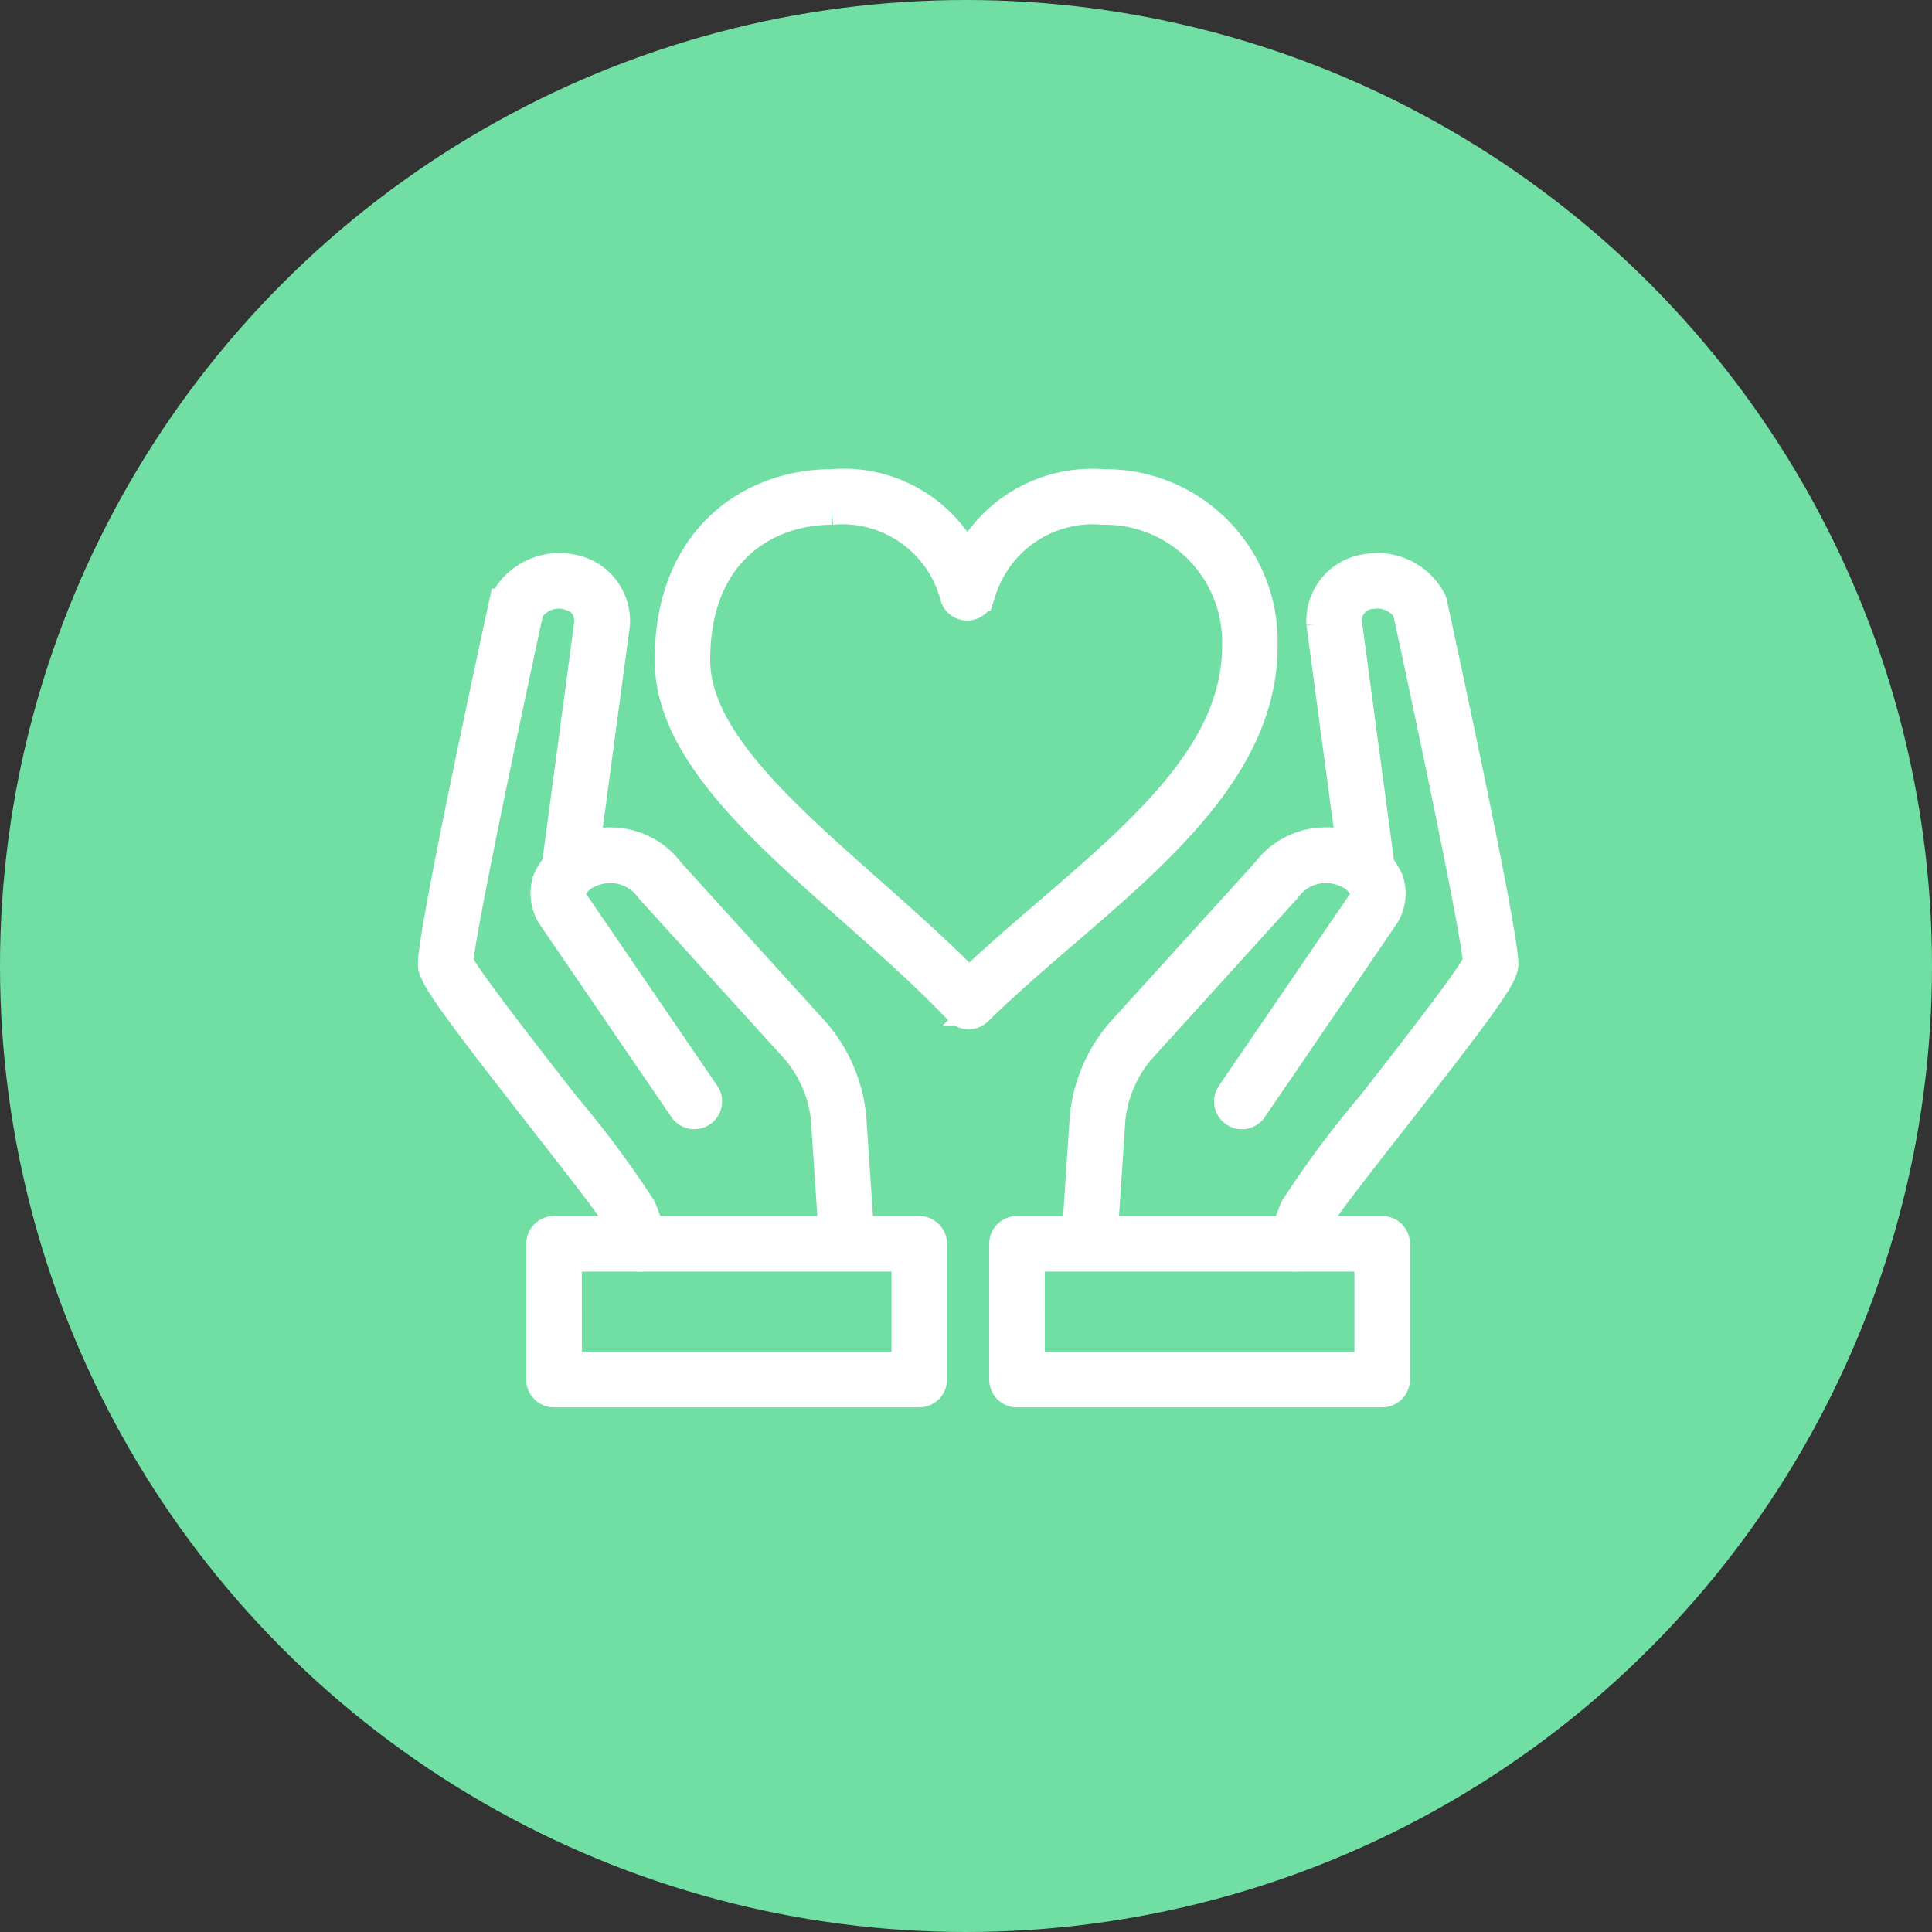 <svg id="그룹_1366" data-name="그룹 1366" xmlns="http://www.w3.org/2000/svg" xmlns:xlink="http://www.w3.org/1999/xlink" width="67" height="67" viewBox="0 0 67 67">
  <rect x="0" y="0" width="67" height="67" fill="#333333" stroke="none"/>
  <defs>
    <clipPath id="clip-path">
      <rect id="사각형_384" data-name="사각형 384" width="39.96" height="33.941" transform="matrix(1, -0.017, 0.017, 1, 0, 0.697)" fill="#fff" stroke="#fff" stroke-width="1"/>
    </clipPath>
  </defs>
  <circle id="타원_33" data-name="타원 33" cx="33.5" cy="33.5" r="33.5" fill="#71dea4"/>
  <g id="그룹_1358" data-name="그룹 1358" transform="translate(13.324 15.499)">
    <g id="그룹_1171" data-name="그룹 1171" transform="translate(0)" clip-path="url(#clip-path)">
      <path id="패스_4481" data-name="패스 4481" d="M28.118,18.422H28.11a.463.463,0,0,1-.327-.144c-1.138-1.195-2.45-2.357-3.719-3.48-3.258-2.885-6.335-5.61-6.335-8.681C17.728,1.892,20.561,0,23.368,0a4.788,4.788,0,0,1,4.7,2.632A4.872,4.872,0,0,1,32.791,0a5.468,5.468,0,0,1,5.54,5.64c0,4.028-3.494,7.034-6.873,9.941-1.022.879-2.08,1.789-3.016,2.708a.461.461,0,0,1-.324.132M23.368.926c-2.175,0-4.714,1.36-4.714,5.191,0,2.654,2.926,5.245,6.023,7.987,1.166,1.032,2.368,2.1,3.451,3.2.869-.828,1.811-1.638,2.726-2.425,3.369-2.9,6.551-5.636,6.551-9.239A4.562,4.562,0,0,0,32.791.926a4.043,4.043,0,0,0-4.238,2.861l-.044.137a.463.463,0,0,1-.43.321.456.456,0,0,1-.445-.3A4.023,4.023,0,0,0,23.368.926" transform="translate(-7.849 1.273)" fill="#fff" stroke="#fff" stroke-width="1"/>
      <path id="패스_4482" data-name="패스 4482" d="M64.174,30.2a.464.464,0,0,1-.451-.568,8.741,8.741,0,0,1,.386-1.141,34.651,34.651,0,0,1,2.655-3.568c1.384-1.77,3.462-4.431,3.681-4.953-.021-.808-1.494-7.853-2.44-12.207a1.226,1.226,0,0,0-1.21-.541.9.9,0,0,0-.854.933l1.138,8.484a.463.463,0,0,1-.918.123l-1.144-8.53a.485.485,0,0,1,0-.086,1.832,1.832,0,0,1,1.6-1.832,2.135,2.135,0,0,1,2.256,1.116.471.471,0,0,1,.028.087c.6,2.771,2.56,11.868,2.465,12.587-.059.451-.971,1.678-3.871,5.39-1.124,1.439-2.4,3.069-2.528,3.348a7.915,7.915,0,0,0-.34,1,.464.464,0,0,1-.451.357" transform="translate(-32.538 -2.103)" fill="#fff" stroke="#fff" stroke-width="1"/>
      <path id="패스_4483" data-name="패스 4483" d="M48.7,40.9h-.031a.463.463,0,0,1-.432-.492l.27-4.059a5.313,5.313,0,0,1,1.237-2.909l5.074-5.59a2.575,2.575,0,0,1,3.066-.831l.034.013a2.092,2.092,0,0,1,1.164,1.127,1.456,1.456,0,0,1-.142,1.21l-4.583,6.714a.463.463,0,1,1-.765-.522l4.561-6.678a.5.5,0,0,0,.052-.425,1.162,1.162,0,0,0-.627-.564l-.027-.011a1.681,1.681,0,0,0-2.033.575l-5.079,5.6a4.453,4.453,0,0,0-1,2.336l-.271,4.078a.463.463,0,0,1-.462.433" transform="translate(-24.232 -13.123)" fill="#fff" stroke="#fff" stroke-width="1"/>
      <path id="패스_4484" data-name="패스 4484" d="M55.912,61.566H43.246a.463.463,0,0,1-.463-.463V56.394a.463.463,0,0,1,.463-.463H55.912a.463.463,0,0,1,.463.463V61.1a.463.463,0,0,1-.463.463m-12.2-.926H55.449V56.857H43.709Z" transform="translate(-21.302 -28.758)" fill="#fff" stroke="#fff" stroke-width="1"/>
      <path id="패스_4485" data-name="패스 4485" d="M7.193,30.2a.464.464,0,0,1-.451-.357A7.941,7.941,0,0,0,6.4,28.836c-.128-.274-1.4-1.9-2.526-3.343C.974,21.782.062,20.554,0,20.1c-.094-.719,1.863-9.816,2.465-12.587A.472.472,0,0,1,2.5,7.43,2.136,2.136,0,0,1,4.734,6.31,1.839,1.839,0,0,1,6.355,8.146a.486.486,0,0,1,0,.086l-1.144,8.53a.463.463,0,1,1-.918-.123L5.427,8.155c-.047-.633-.357-.824-.873-.936a1.223,1.223,0,0,0-1.191.545C2.417,12.117.944,19.162.923,19.97c.219.522,2.3,3.183,3.681,4.953A34.738,34.738,0,0,1,7.259,28.49a8.758,8.758,0,0,1,.386,1.141.464.464,0,0,1-.451.568" transform="translate(1.67 -2.101)" fill="#fff" stroke="#fff" stroke-width="1"/>
      <path id="패스_4486" data-name="패스 4486" d="M18.885,40.9a.463.463,0,0,1-.461-.433l-.27-4.058a4.437,4.437,0,0,0-1.013-2.364l-5.059-5.574a1.692,1.692,0,0,0-2.046-.589l-.027.011a1.164,1.164,0,0,0-.627.564.53.53,0,0,0,.075.461l4.538,6.641a.463.463,0,1,1-.765.522L8.668,29.406A1.485,1.485,0,0,1,8.5,28.16a2.092,2.092,0,0,1,1.164-1.127L9.7,27.02a2.582,2.582,0,0,1,3.078.846l5.054,5.567a5.333,5.333,0,0,1,1.245,2.937l.27,4.039a.463.463,0,0,1-.432.492h-.031" transform="translate(-2.858 -13.123)" fill="#fff" stroke="#fff" stroke-width="1"/>
      <path id="패스_4487" data-name="패스 4487" d="M21.241,61.566H8.575a.463.463,0,0,1-.463-.463V56.394a.463.463,0,0,1,.463-.463H21.241a.463.463,0,0,1,.463.463V61.1a.463.463,0,0,1-.463.463m-12.2-.926H20.778V56.857H9.038Z" transform="translate(-2.686 -28.758)" fill="#fff" stroke="#fff" stroke-width="1"/>
    </g>
  </g>
</svg>
